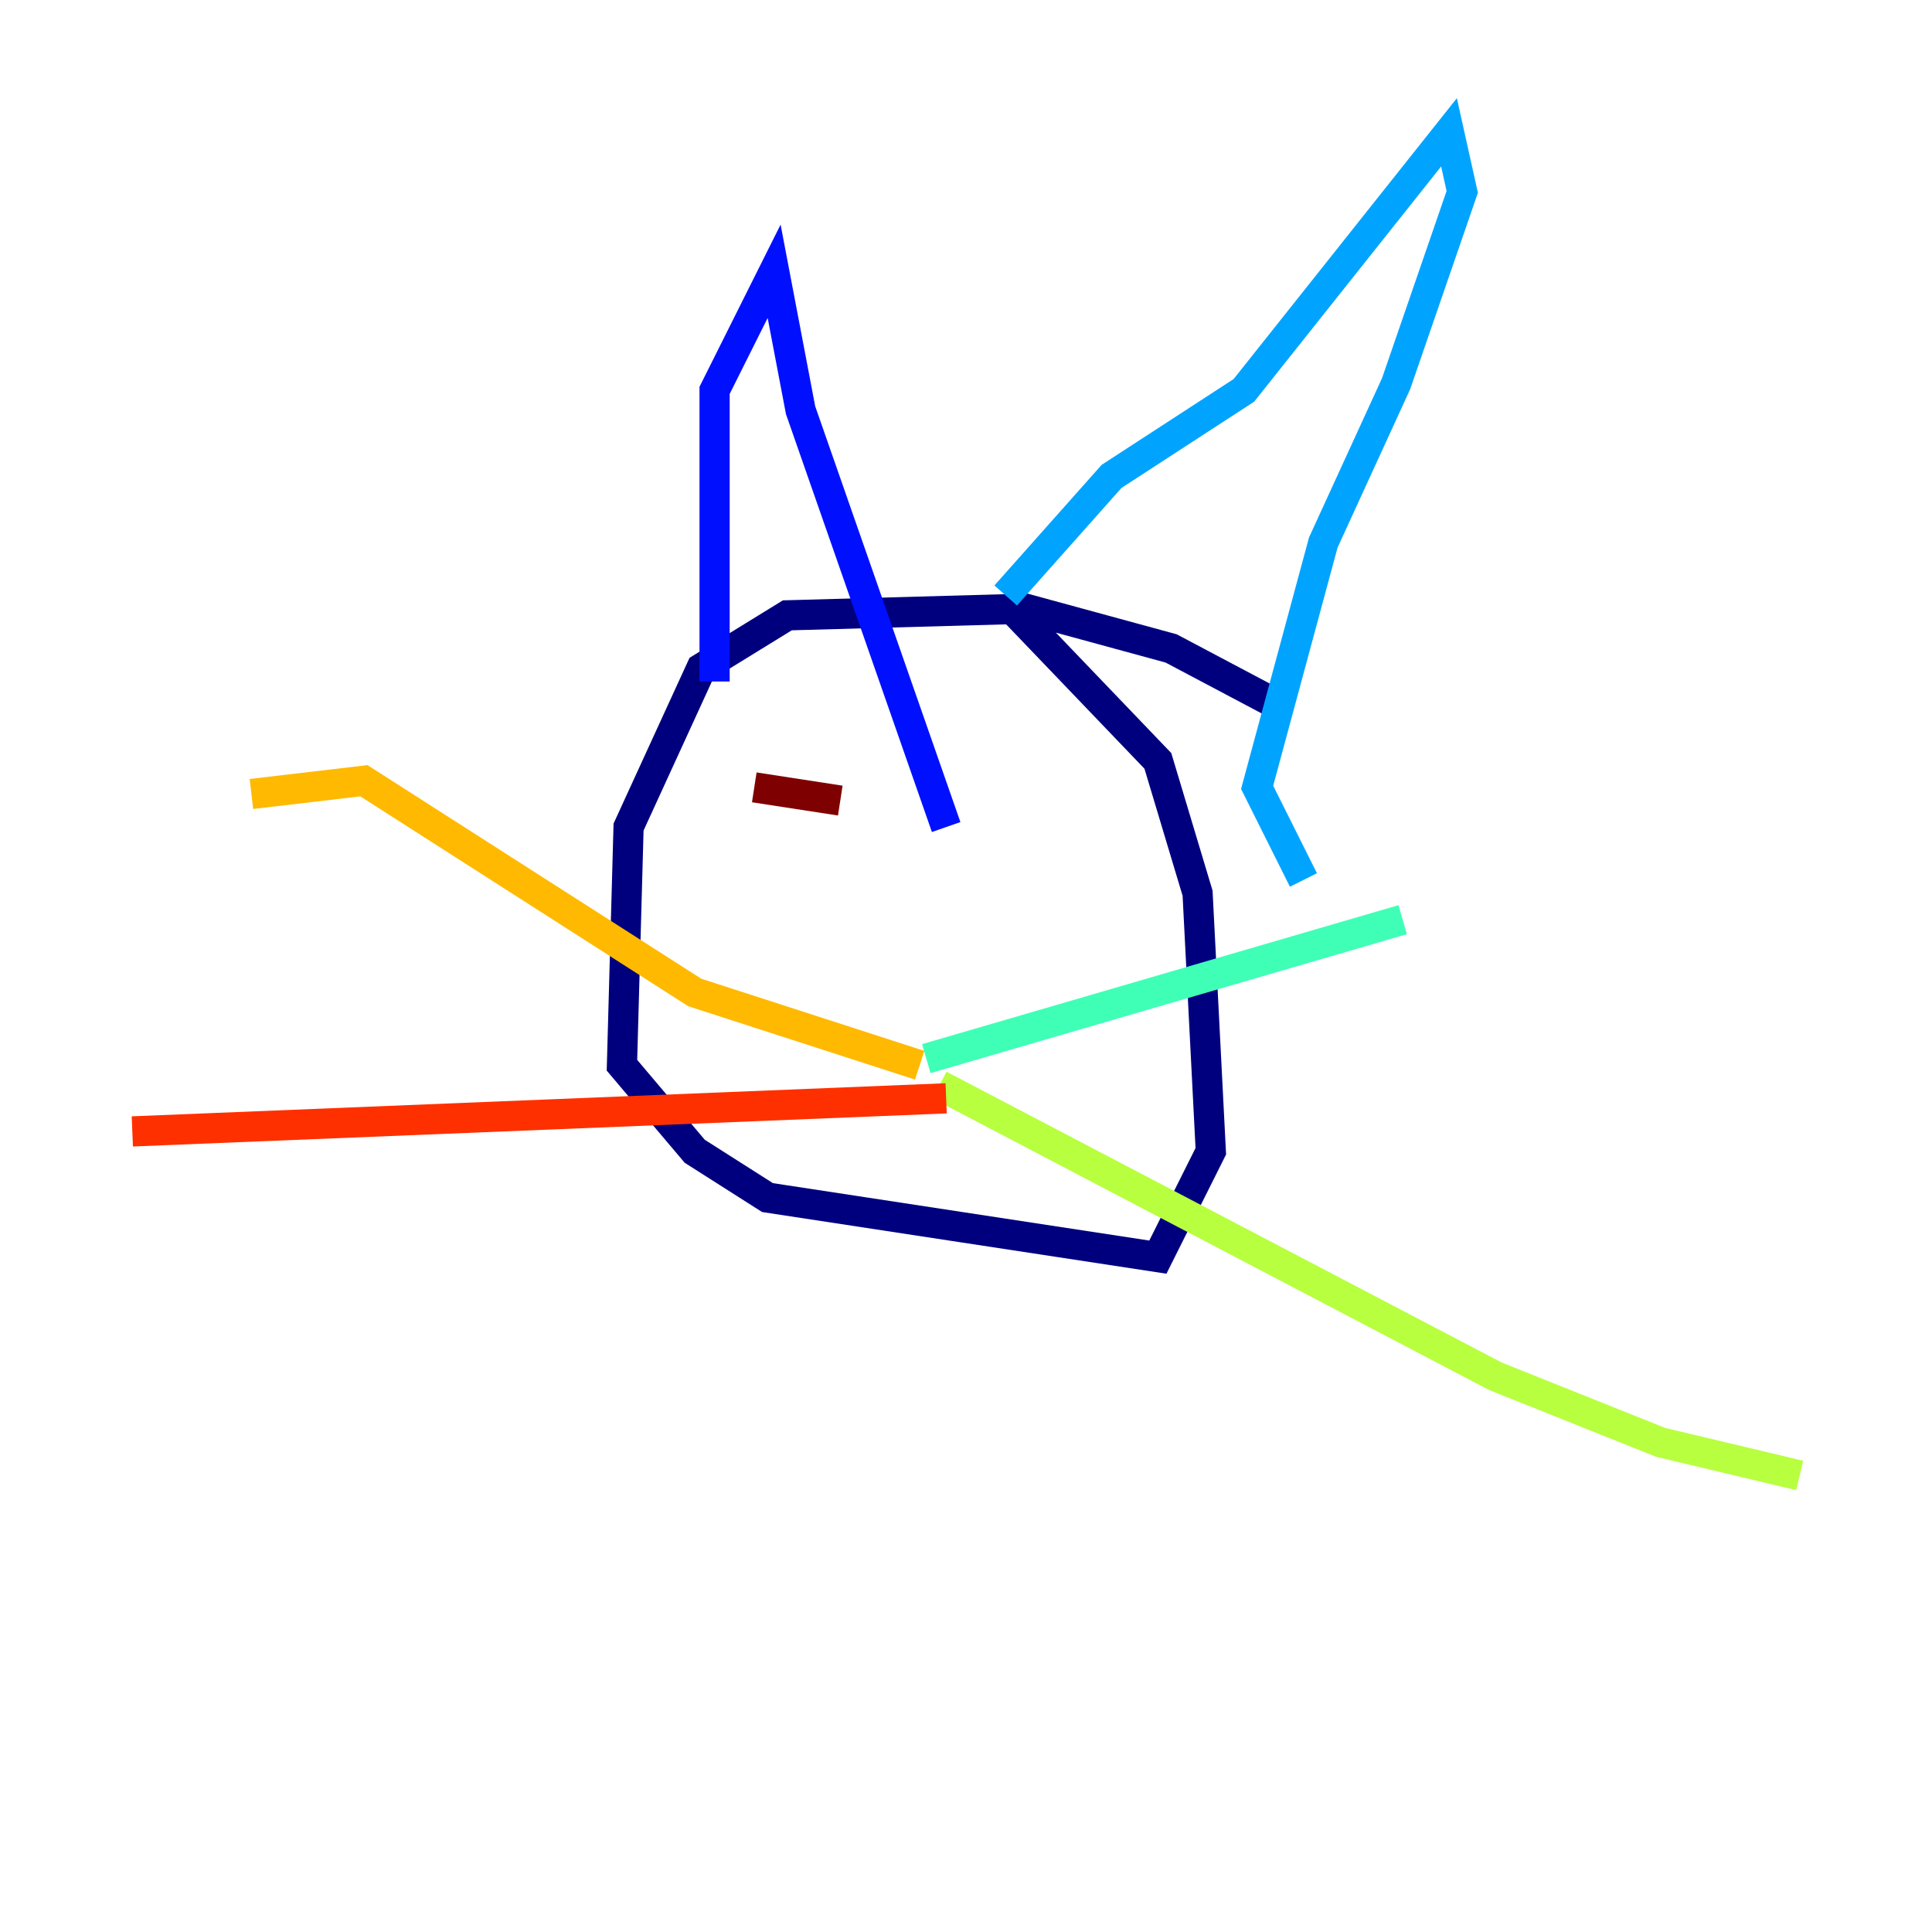 <?xml version="1.0" encoding="utf-8" ?>
<svg baseProfile="tiny" height="128" version="1.2" viewBox="0,0,128,128" width="128" xmlns="http://www.w3.org/2000/svg" xmlns:ev="http://www.w3.org/2001/xml-events" xmlns:xlink="http://www.w3.org/1999/xlink"><defs /><polyline fill="none" points="85.041,46.904 77.589,42.959 67.945,40.329 52.164,40.767 46.466,44.274 41.644,54.794 41.206,70.575 46.027,76.274 50.849,79.343 76.712,83.288 80.219,76.274 79.343,59.178 76.712,50.411 66.63,39.89" stroke="#00007f" stroke-width="2" /><polyline fill="none" points="47.343,45.151 47.343,25.863 51.288,17.973 53.041,27.178 62.685,54.794" stroke="#0010ff" stroke-width="2" /><polyline fill="none" points="66.63,39.452 73.644,31.562 82.411,25.863 96.0,8.767 96.877,12.712 92.493,25.425 87.671,35.945 83.288,52.164 86.356,58.301" stroke="#00a4ff" stroke-width="2" /><polyline fill="none" points="61.37,70.137 92.931,60.931" stroke="#3fffb7" stroke-width="2" /><polyline fill="none" points="62.247,71.89 99.069,91.178 110.027,95.562 119.233,97.753" stroke="#b7ff3f" stroke-width="2" /><polyline fill="none" points="60.931,70.575 46.027,65.753 24.11,51.726 16.657,52.603" stroke="#ffb900" stroke-width="2" /><polyline fill="none" points="62.685,72.767 8.767,74.959" stroke="#ff3000" stroke-width="2" /><polyline fill="none" points="49.973,52.164 55.671,53.041" stroke="#7f0000" stroke-width="2" /></svg>